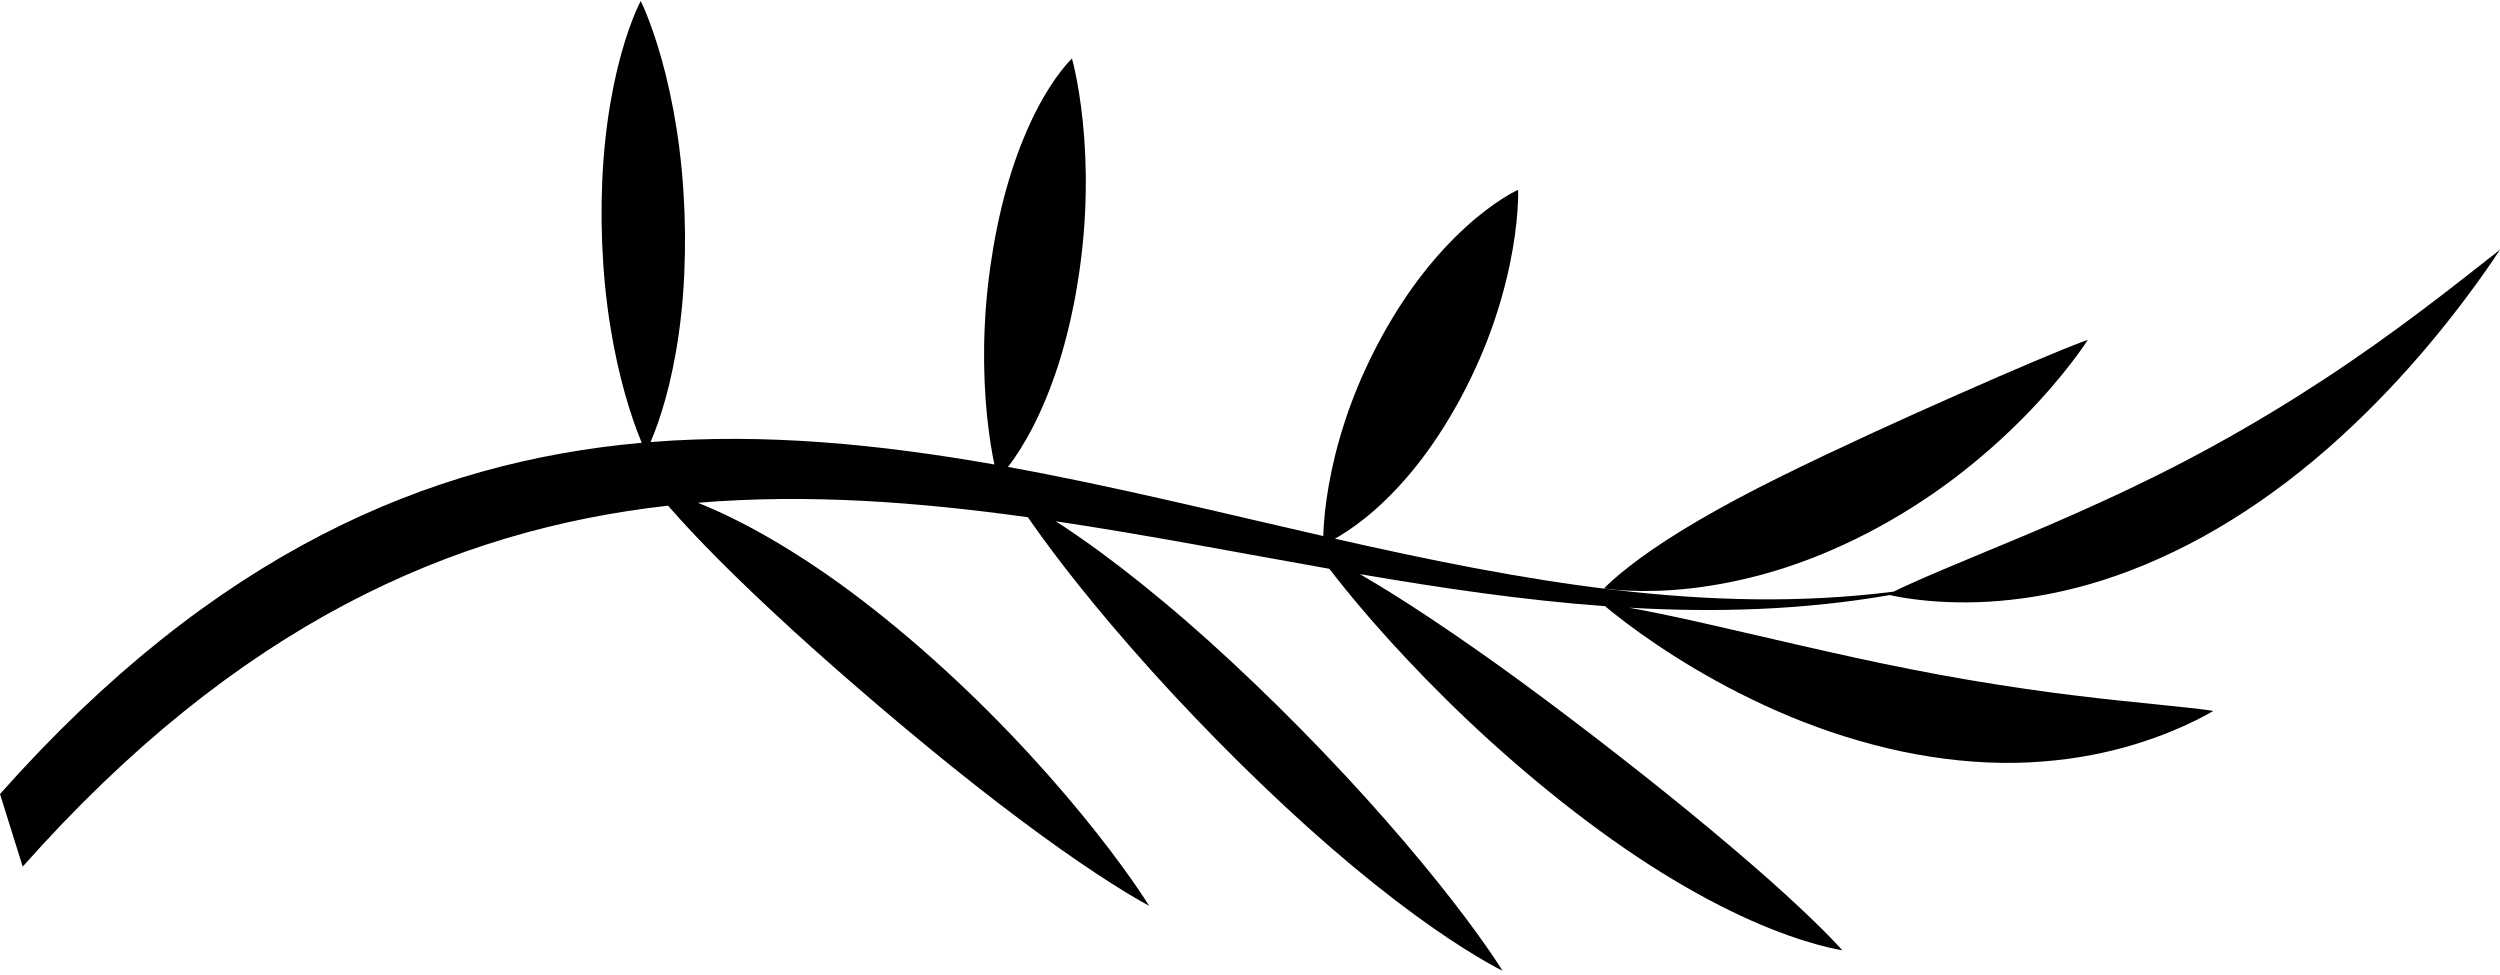 <?xml version="1.0" encoding="utf-8"?>
<!DOCTYPE svg PUBLIC "-//W3C//DTD SVG 1.1//EN" "http://www.w3.org/Graphics/SVG/1.1/DTD/svg11.dtd">
<svg version="1.1" id="olivier" xmlns="http://www.w3.org/2000/svg" xmlns:xlink="http://www.w3.org/1999/xlink" x="0px" y="0px"
	 width="345.981px" height="135px" viewBox="0 0 345.981 135" enable-background="new 0 0 345.981 135" xml:space="preserve" >
<g>
	<g>
		<path d="M85.943,52.429c0.75,2.995,1.582,5.519,2.256,7.302c0.228,0.608,0.436,1.124,0.614,1.548
			C59.209,63.908,29.604,76.579,0,109.887c1.047,3.324,2.094,6.673,3.142,10.048c29.772-33.552,59.545-46.61,89.318-49.953
			c0.135,0.155,0.269,0.31,0.417,0.479c1.575,1.801,3.886,4.291,6.773,7.182c1.445,1.443,3.03,2.993,4.733,4.614
			c1.708,1.615,3.522,3.322,5.433,5.062c3.818,3.489,8.009,7.148,12.289,10.794c4.287,3.635,8.667,7.252,12.883,10.563
			c4.211,3.317,8.253,6.333,11.796,8.838s6.591,4.49,8.767,5.823c2.172,1.337,3.476,2.017,3.476,2.017c0,0-0.839-1.377-2.417-3.615
			c-1.574-2.242-3.883-5.35-6.769-8.876c-2.886-3.526-6.344-7.478-10.168-11.457c-3.82-3.988-8.01-7.992-12.295-11.729
			c-4.291-3.73-8.672-7.195-12.89-10.124c-2.106-1.469-4.176-2.797-6.151-4.002c-1.98-1.198-3.877-2.252-5.646-3.166
			c-2.274-1.171-4.339-2.096-6.106-2.805c15.222-1.262,30.443-0.114,45.665,2.003c0.155,0.226,0.318,0.46,0.493,0.709
			c1.538,2.199,3.796,5.26,6.625,8.796c1.416,1.767,2.97,3.657,4.642,5.625c1.675,1.96,3.458,4.016,5.336,6.098
			c3.751,4.171,7.875,8.478,12.092,12.658c4.224,4.171,8.544,8.208,12.708,11.807c4.158,3.604,8.155,6.778,11.661,9.343
			c3.506,2.569,6.527,4.523,8.685,5.81c2.154,1.293,3.449,1.92,3.449,1.921c0,0-0.815-1.335-2.354-3.521
			c-1.536-2.19-3.793-5.24-6.622-8.763c-2.826-3.521-6.219-7.526-9.978-11.679c-3.753-4.158-7.877-8.454-12.099-12.626
			c-4.228-4.162-8.548-8.201-12.713-11.805c-2.081-1.808-4.125-3.498-6.078-5.077c-1.957-1.572-3.833-3.011-5.585-4.306
			c-2.403-1.773-4.57-3.252-6.395-4.43c12.618,1.883,25.235,4.348,37.853,6.575c0.243,0.316,0.499,0.648,0.786,1.012
			c1.738,2.219,4.274,5.287,7.413,8.755c1.57,1.731,3.289,3.569,5.128,5.455c1.844,1.879,3.8,3.828,5.853,5.768
			c4.102,3.889,8.576,7.771,13.126,11.371c4.558,3.594,9.193,6.897,13.632,9.652c2.217,1.384,4.392,2.619,6.461,3.735
			c2.076,1.105,4.059,2.069,5.905,2.894c3.696,1.646,6.856,2.708,9.105,3.33c2.247,0.628,3.583,0.823,3.583,0.826
			c0-0.001-0.941-1.081-2.682-2.811c-1.738-1.737-4.271-4.136-7.409-6.922c-1.57-1.389-3.289-2.882-5.128-4.447
			c-1.845-1.554-3.8-3.204-5.854-4.88c-4.104-3.364-8.579-6.894-13.133-10.407c-4.559-3.498-9.197-6.981-13.637-10.154
			c-2.219-1.59-4.392-3.094-6.462-4.514c-2.074-1.413-4.059-2.723-5.905-3.911c-2.458-1.578-4.671-2.923-6.544-4.015
			c11.303,1.938,22.606,3.612,33.909,4.432c0.542,0.454,1.582,1.307,3.06,2.412c2.233,1.675,5.438,3.913,9.314,6.214
			c1.939,1.147,4.045,2.316,6.281,3.449c2.235,1.123,4.598,2.232,7.05,3.242c4.904,2.033,10.166,3.698,15.454,4.812
			c5.289,1.104,10.604,1.644,15.616,1.553c2.506-0.037,4.938-0.244,7.246-0.541c2.31-0.311,4.502-0.743,6.529-1.247
			c4.057-1.012,7.464-2.346,9.86-3.448c2.396-1.099,3.78-1.949,3.78-1.944c0-0.004-1.257-0.21-3.49-0.447
			c-2.231-0.249-5.436-0.556-9.313-0.968c-1.939-0.203-4.045-0.439-6.28-0.715c-2.236-0.261-4.598-0.594-7.05-0.945
			c-4.904-0.714-10.167-1.593-15.456-2.641c-5.29-1.026-10.605-2.223-15.619-3.367c-2.506-0.577-4.938-1.129-7.246-1.673
			c-2.31-0.534-4.501-1.037-6.529-1.494c-4.057-0.91-7.462-1.607-9.859-2.033c-0.005-0.001-0.01-0.001-0.015-0.003
			c12.024,0.687,24.049,0.341,36.073-1.747c0.522,0.116,1.78,0.381,3.608,0.607c2.454,0.309,5.933,0.546,10.055,0.308
			c2.061-0.123,4.284-0.359,6.622-0.749c2.337-0.401,4.796-0.932,7.323-1.661c5.057-1.44,10.396-3.644,15.693-6.553
			c5.296-2.913,10.548-6.543,15.421-10.628c2.438-2.031,4.779-4.187,6.994-6.347c2.211-2.171,4.292-4.374,6.204-6.517
			c3.82-4.287,6.959-8.356,9.139-11.355c2.181-2.998,3.398-4.906,3.398-4.9c0-0.007-1.432,1.108-3.884,3.045
			c-2.455,1.929-5.934,4.646-10.057,7.659c-2.062,1.51-4.284,3.092-6.624,4.69c-2.335,1.61-4.794,3.214-7.321,4.813
			c-5.055,3.187-10.395,6.277-15.69,9.034c-5.294,2.778-10.546,5.223-15.419,7.379c-2.438,1.076-4.779,2.091-6.993,3.014
			c-2.211,0.932-4.292,1.795-6.203,2.584c-3.821,1.584-6.962,2.911-9.142,3.894c-1.138,0.509-2.006,0.921-2.583,1.206
			c-25.774,3.282-51.548-1.49-77.322-7.326c0.188-0.104,0.382-0.215,0.594-0.343c1.336-0.793,3.124-2.037,5.042-3.741
			c1.918-1.704,3.978-3.859,5.949-6.39c1.979-2.521,3.857-5.429,5.553-8.505c1.684-3.085,3.18-6.344,4.364-9.591
			c1.192-3.24,2.084-6.457,2.691-9.348c0.609-2.891,0.923-5.462,1.059-7.332c0.143-1.866,0.099-3.035,0.099-3.035
			c0,0-0.886,0.395-2.218,1.256c-1.34,0.855-3.131,2.169-5.052,3.922c-1.921,1.752-3.979,3.939-5.947,6.473
			c-1.977,2.527-3.851,5.414-5.539,8.458c-1.676,3.054-3.17,6.264-4.351,9.464c-1.19,3.193-2.08,6.367-2.69,9.223
			c-0.61,2.856-0.929,5.405-1.068,7.266c-0.057,0.742-0.086,1.366-0.099,1.857c-14.544-3.316-29.088-6.924-43.633-9.568
			c0.055-0.073,0.107-0.14,0.165-0.215c0.927-1.228,2.123-3.048,3.31-5.368s2.381-5.13,3.405-8.286
			c1.032-3.151,1.882-6.656,2.535-10.275c0.639-3.628,1.077-7.374,1.25-11.026c0.184-3.646,0.115-7.191-0.112-10.331
			c-0.228-3.138-0.624-5.877-0.994-7.849c-0.362-1.965-0.702-3.168-0.702-3.168s-0.664,0.61-1.586,1.822
			c-0.931,1.207-2.13,3.011-3.32,5.328c-1.191,2.316-2.383,5.14-3.404,8.315c-1.029,3.169-1.876,6.699-2.52,10.344
			c-0.631,3.652-1.066,7.416-1.236,11.077c-0.18,3.654-0.11,7.198,0.115,10.328c0.225,3.128,0.618,5.85,0.983,7.808
			c0.078,0.427,0.155,0.812,0.229,1.162c-15.862-2.79-31.724-4.369-47.586-3.105c0.145-0.333,0.304-0.717,0.476-1.16
			c0.635-1.621,1.413-3.947,2.096-6.767c0.683-2.821,1.283-6.135,1.669-9.725c0.396-3.589,0.561-7.457,0.527-11.359
			c-0.046-3.902-0.298-7.84-0.773-11.567c-0.466-3.726-1.144-7.24-1.896-10.271c-0.752-3.029-1.588-5.578-2.266-7.369
			c-0.671-1.789-1.19-2.824-1.19-2.825c0,0-0.498,0.915-1.129,2.549c-0.64,1.633-1.42,3.989-2.106,6.847
			c-0.685,2.857-1.286,6.216-1.667,9.838c-0.393,3.62-0.556,7.504-0.514,11.403c0.055,3.899,0.309,7.814,0.788,11.505
			C84.515,45.967,85.193,49.435,85.943,52.429z"/>
		<path d="M234.232,81.395c1.762-0.208,3.647-0.505,5.608-0.914c1.957-0.417,4.003-0.922,6.081-1.562
			c4.16-1.267,8.459-3.043,12.651-5.216c4.184-2.179,8.258-4.76,11.947-7.565c1.851-1.395,3.595-2.857,5.236-4.297
			c1.635-1.453,3.152-2.908,4.529-4.31c2.752-2.808,4.931-5.428,6.408-7.353c1.479-1.923,2.251-3.152,2.251-3.15
			c0-0.003-1.32,0.464-3.503,1.356c-2.187,0.886-5.239,2.173-8.766,3.703c-1.762,0.769-3.646,1.594-5.609,2.459
			c-1.955,0.877-4.004,1.77-6.08,2.709c-4.158,1.867-8.456,3.855-12.643,5.836c-4.18,1.995-8.253,3.98-11.941,5.955
			c-1.847,0.981-3.593,1.971-5.234,2.915c-1.634,0.956-3.151,1.889-4.53,2.777c-2.752,1.785-4.935,3.423-6.412,4.657
			c-1.482,1.224-2.255,2.051-2.255,2.052c0-0.001,1.319,0.214,3.5,0.301C227.657,81.843,230.707,81.81,234.232,81.395z"/>
	</g>
</g>
</svg>
